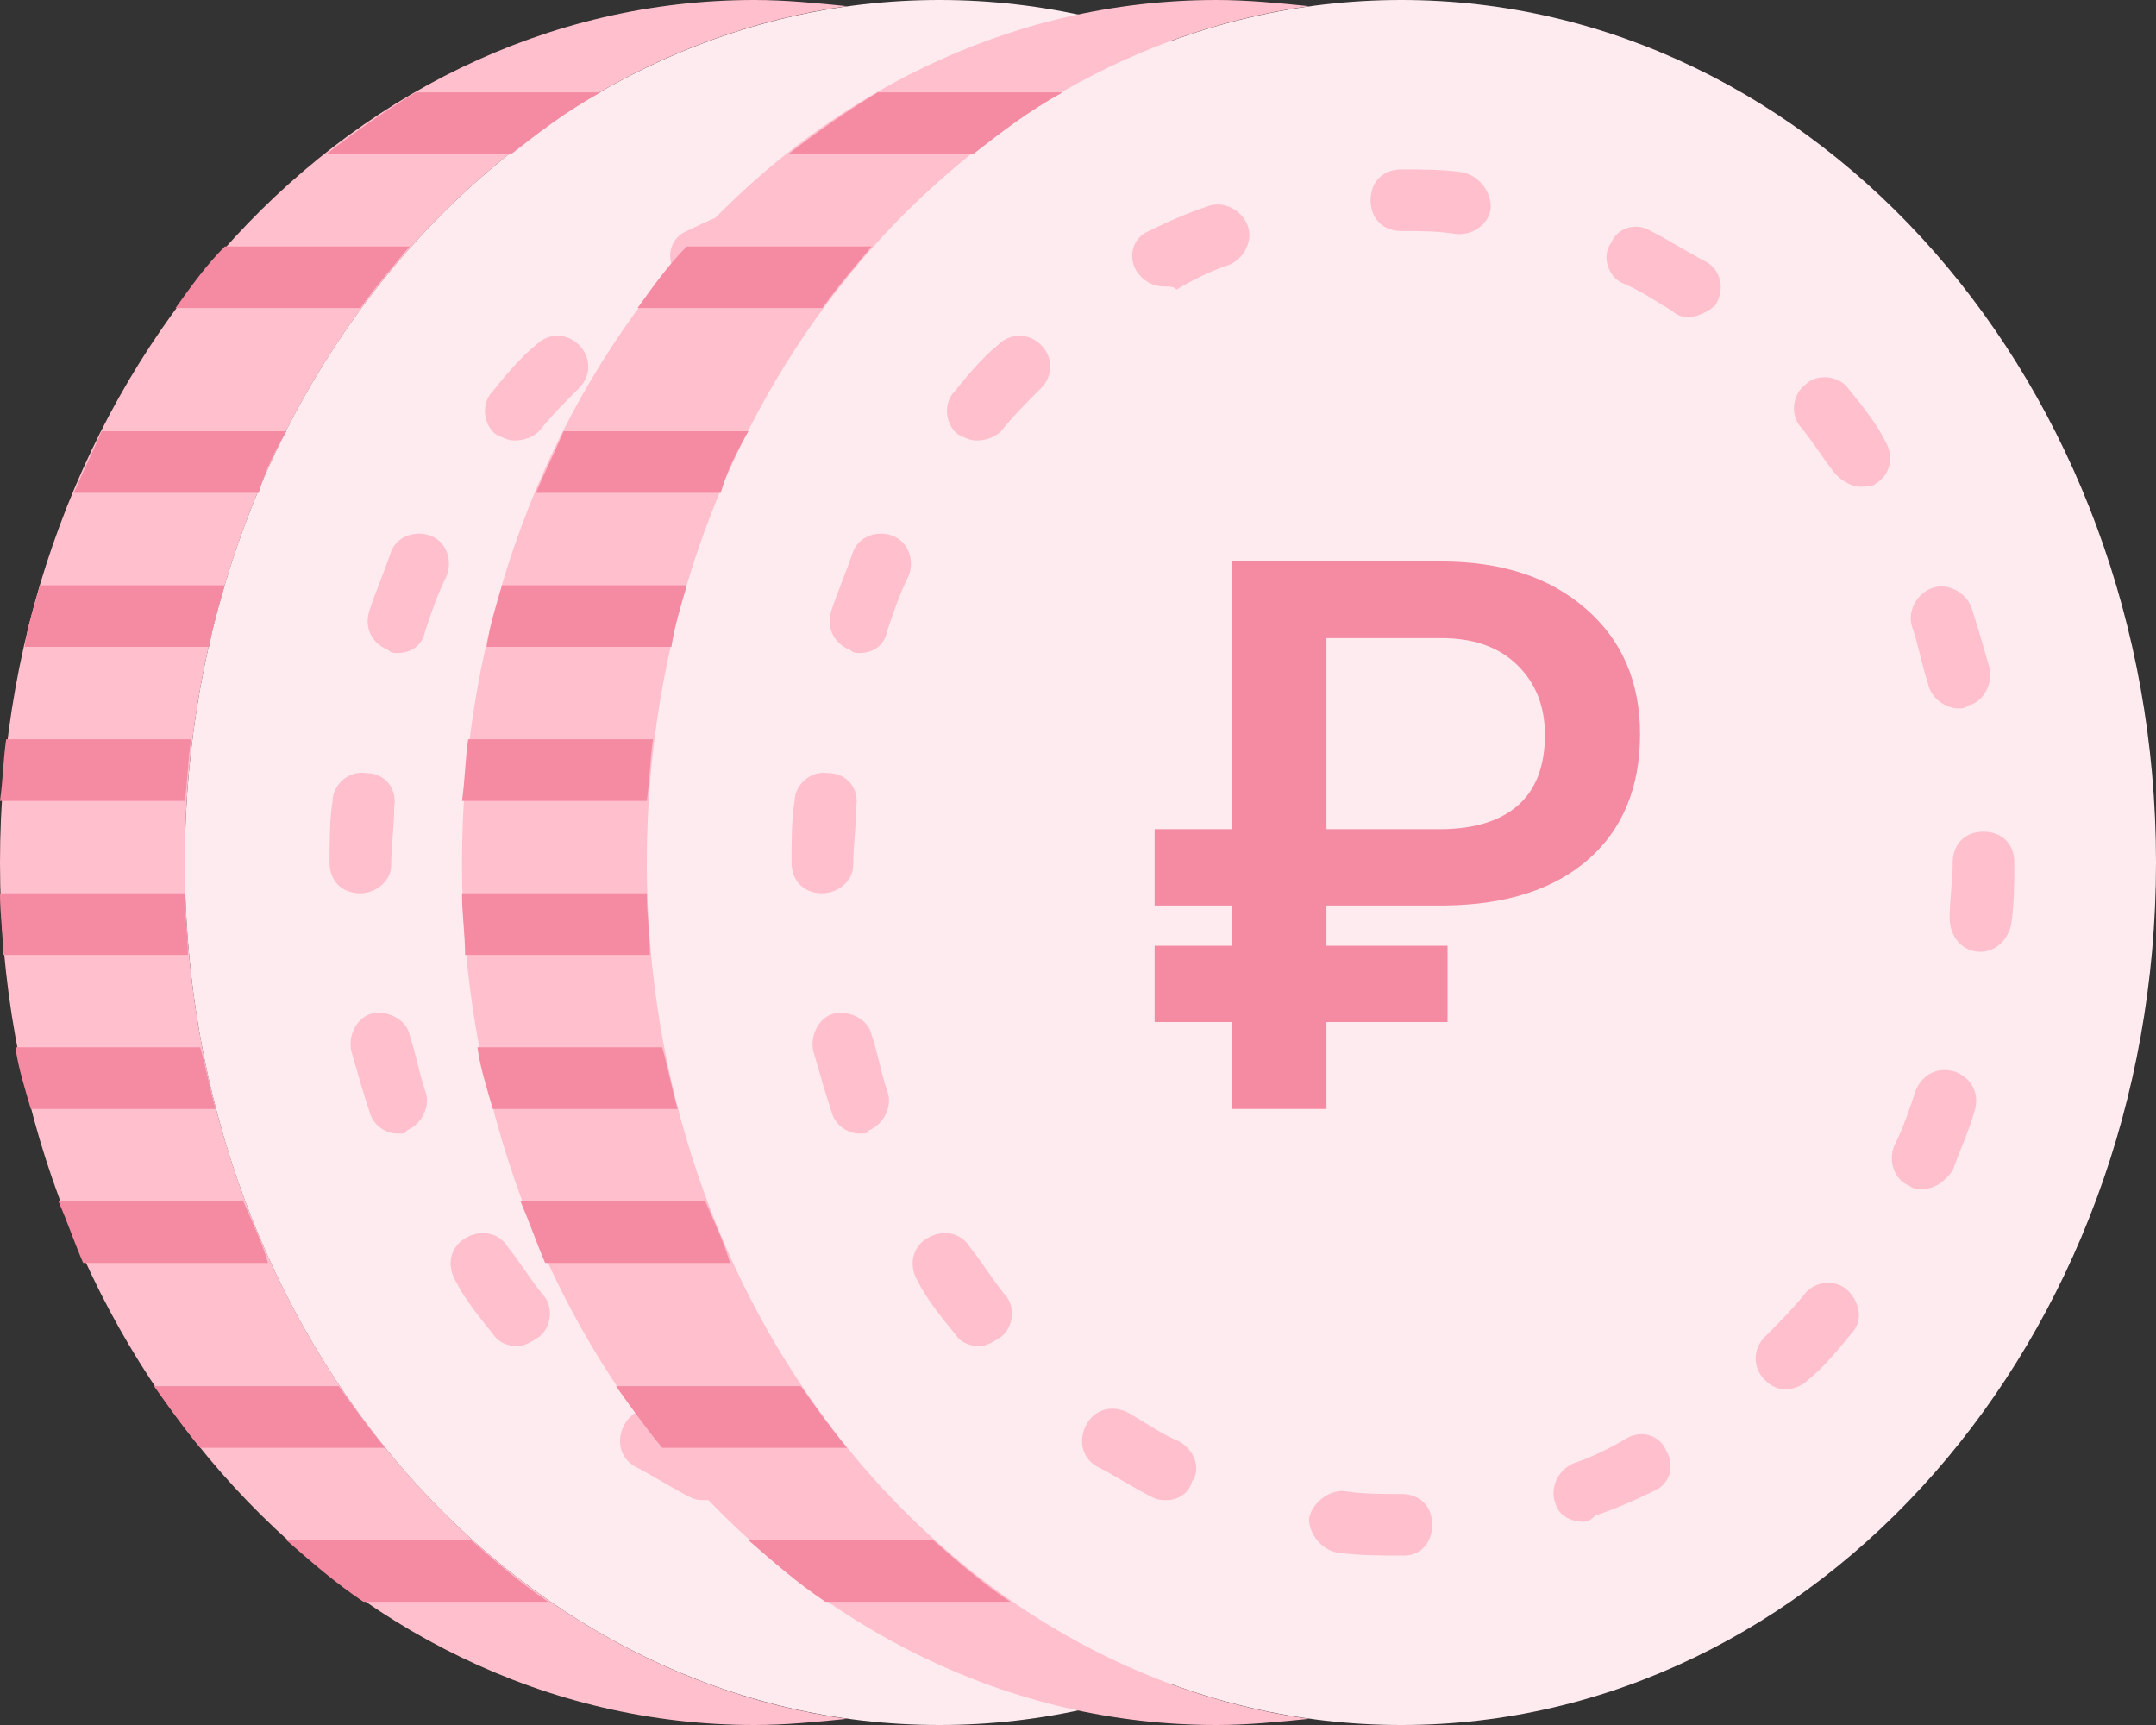 <?xml version="1.0" encoding="UTF-8"?>
<svg width="70px" height="56px" viewBox="0 0 70 56" version="1.1" xmlns="http://www.w3.org/2000/svg" xmlns:xlink="http://www.w3.org/1999/xlink">
    <rect x="0" y="0" width="70" height="56" fill="#333333" stroke="none"/>
    <title>Group 2</title>
    <g id="Page-1" stroke="none" stroke-width="1" fill="none" fill-rule="evenodd">
        <g id="Group" fill-rule="nonzero">
            <g id="Group-2">
                <g id="Money-1">
                    <path d="M30.5,56 C17,56 6,43.5 6,28 C6,12.5 17,0 30.5,0 C44,0 55,12.5 55,28 C55,43.5 44,56 30.5,56 Z" id="Path" fill="#FEEBEF"></path>
                    <path d="M6,28 C6,13.7 15.4,1.9 27.5,0.2 C26.5,0.1 25.5,0 24.5,0 C11,0 0,12.5 0,28 C0,43.5 11,56 24.5,56 C25.5,56 26.5,55.9 27.5,55.8 C15.4,54.1 6,42.3 6,28 Z" id="Path" fill="#FFBFCD"></path>
                    <path d="M30.6,50.5 C29.8,50.5 29.1,50.5 28.4,50.4 C27.9,50.3 27.5,49.8 27.5,49.3 C27.6,48.8 28.1,48.4 28.6,48.4 C29.2,48.5 29.8,48.5 30.5,48.5 C31.1,48.5 31.5,48.9 31.5,49.5 C31.5,50.1 31.1,50.5 30.6,50.5 Z M36.4,49.4 C36,49.4 35.6,49.2 35.5,48.8 C35.3,48.3 35.6,47.7 36.1,47.5 C36.7,47.3 37.3,47 37.8,46.7 C38.3,46.4 38.9,46.6 39.1,47.1 C39.4,47.6 39.2,48.2 38.7,48.4 C38.1,48.7 37.4,49 36.8,49.2 C36.6,49.4 36.5,49.4 36.4,49.4 Z M22.9,48.7 C22.7,48.7 22.6,48.7 22.4,48.6 C21.8,48.3 21.2,47.9 20.6,47.6 C20.1,47.3 20,46.7 20.3,46.2 C20.6,45.7 21.2,45.6 21.7,45.9 C22.2,46.2 22.8,46.6 23.3,46.8 C23.8,47.1 24,47.7 23.7,48.1 C23.6,48.5 23.2,48.7 22.9,48.7 Z M43,45.1 C42.7,45.1 42.5,45 42.3,44.8 C41.9,44.4 41.9,43.8 42.3,43.4 C42.7,43 43.2,42.5 43.6,42 C43.9,41.6 44.6,41.5 45,41.9 C45.4,42.3 45.5,42.9 45.1,43.3 C44.7,43.8 44.2,44.4 43.7,44.8 C43.5,45 43.2,45.1 43,45.1 Z M16.8,43.7 C16.5,43.7 16.2,43.6 16,43.3 C15.6,42.8 15.1,42.2 14.8,41.6 C14.5,41.1 14.6,40.5 15.1,40.2 C15.6,39.9 16.2,40 16.5,40.5 C16.9,41 17.2,41.5 17.6,42 C18,42.4 17.9,43.1 17.5,43.4 C17.2,43.6 17,43.7 16.8,43.7 Z M47.4,38.6 C47.3,38.6 47.1,38.6 47,38.5 C46.5,38.3 46.3,37.7 46.5,37.2 C46.8,36.6 47,36 47.2,35.4 C47.4,34.9 47.9,34.6 48.5,34.8 C49,35 49.3,35.5 49.1,36.1 C48.9,36.8 48.6,37.4 48.4,38 C48.1,38.4 47.8,38.6 47.4,38.6 Z M12.9,36.8 C12.5,36.8 12.1,36.5 12,36.1 C11.8,35.5 11.6,34.8 11.4,34.1 C11.3,33.6 11.6,33 12.1,32.9 C12.6,32.8 13.2,33.1 13.3,33.6 C13.5,34.2 13.6,34.8 13.8,35.4 C14,35.9 13.7,36.5 13.2,36.7 C13.2,36.8 13.1,36.8 12.9,36.8 Z M49.3,30.9 C49.2,30.9 49.2,30.9 49.3,30.9 C48.7,30.9 48.3,30.4 48.3,29.8 C48.3,29.2 48.4,28.6 48.4,28 C48.4,27.4 48.8,27 49.4,27 C50,27 50.4,27.4 50.4,28 C50.4,28.7 50.4,29.3 50.3,30 C50.2,30.5 49.8,30.9 49.3,30.9 Z M11.7,29 C11.1,29 10.7,28.6 10.7,28 C10.7,27.3 10.7,26.6 10.8,26 C10.8,25.5 11.3,25 11.9,25.1 C12.5,25.1 12.9,25.6 12.8,26.2 C12.8,26.8 12.7,27.5 12.7,28.1 C12.7,28.6 12.2,29 11.7,29 Z M48.6,23 C48.2,23 47.7,22.7 47.6,22.2 C47.4,21.6 47.3,21 47.1,20.4 C46.9,19.9 47.2,19.3 47.7,19.1 C48.2,18.9 48.8,19.2 49,19.7 C49.2,20.3 49.4,21 49.6,21.7 C49.7,22.2 49.4,22.8 48.9,22.9 C48.8,23 48.7,23 48.6,23 Z M12.9,21.2 C12.8,21.2 12.7,21.2 12.6,21.1 C12.1,20.9 11.8,20.4 12,19.8 C12.2,19.2 12.5,18.5 12.7,17.9 C12.9,17.4 13.5,17.2 14,17.4 C14.5,17.6 14.7,18.2 14.5,18.7 C14.2,19.3 14,19.9 13.8,20.5 C13.7,21 13.3,21.2 12.9,21.2 Z M45.4,15.8 C45.1,15.8 44.8,15.6 44.6,15.4 C44.2,14.9 43.9,14.4 43.5,13.9 C43.1,13.5 43.2,12.8 43.6,12.5 C44,12.1 44.7,12.2 45,12.6 C45.4,13.1 45.9,13.7 46.2,14.3 C46.5,14.8 46.4,15.4 45.9,15.7 C45.8,15.8 45.6,15.8 45.4,15.8 Z M16.7,14.3 C16.5,14.3 16.3,14.2 16.1,14.1 C15.7,13.8 15.6,13.1 16,12.7 C16.4,12.2 16.9,11.6 17.4,11.2 C17.8,10.8 18.4,10.8 18.8,11.2 C19.2,11.6 19.2,12.2 18.8,12.6 C18.4,13 17.9,13.5 17.5,14 C17.3,14.2 17,14.3 16.7,14.3 Z M39.8,10.3 C39.6,10.3 39.4,10.2 39.3,10.1 C38.8,9.8 38.2,9.4 37.7,9.2 C37.2,9 37,8.3 37.3,7.9 C37.5,7.4 38.1,7.2 38.6,7.5 C39.2,7.8 39.8,8.2 40.4,8.5 C40.9,8.8 41,9.4 40.7,9.9 C40.5,10.1 40.1,10.3 39.8,10.3 Z M22.8,9.3 C22.4,9.3 22.1,9.1 21.9,8.8 C21.6,8.3 21.8,7.7 22.3,7.5 C22.9,7.2 23.6,6.9 24.2,6.7 C24.7,6.5 25.3,6.8 25.5,7.3 C25.7,7.8 25.4,8.4 24.9,8.6 C24.3,8.8 23.7,9.1 23.2,9.4 C23.1,9.3 23,9.3 22.8,9.3 Z M32.4,7.6 L32.3,7.6 C31.7,7.5 31.1,7.5 30.5,7.5 C29.9,7.5 29.5,7.1 29.5,6.5 C29.5,5.9 29.9,5.5 30.5,5.5 C31.2,5.5 31.9,5.5 32.5,5.6 C33,5.7 33.4,6.2 33.4,6.7 C33.4,7.2 32.9,7.6 32.4,7.6 Z" id="Shape" fill="#FFBFCD"></path>
                    <path d="M6,29 L0,29 C0,29.7 0.1,30.3 0.1,31 L6.1,31 C6.1,30.3 6,29.7 6,29 Z" id="Path" fill="#F48BA2"></path>
                    <path d="M6.2,24 L0.2,24 C0.1,24.7 0.1,25.3 0,26 L6,26 C6.1,25.3 6.1,24.7 6.2,24 Z" id="Path" fill="#F48BA2"></path>
                    <path d="M6.5,34 L0.5,34 C0.6,34.7 0.8,35.3 1,36 L7,36 C6.8,35.3 6.7,34.7 6.5,34 Z" id="Path" fill="#F48BA2"></path>
                    <path d="M7.9,39 L1.9,39 C2.2,39.7 2.4,40.3 2.7,41 L8.7,41 C8.5,40.3 8.2,39.7 7.9,39 Z" id="Path" fill="#F48BA2"></path>
                    <path d="M7.3,19 L1.3,19 C1.1,19.7 0.9,20.3 0.8,21 L6.8,21 C6.9,20.3 7.1,19.7 7.3,19 Z" id="Path" fill="#F48BA2"></path>
                    <path d="M9.3,14 L3.3,14 C3,14.7 2.7,15.3 2.4,16 L8.4,16 C8.6,15.3 8.9,14.7 9.3,14 Z" id="Path" fill="#F48BA2"></path>
                    <path d="M13.3,8 L7.3,8 C6.7,8.6 6.2,9.3 5.7,10 L11.7,10 C12.2,9.3 12.8,8.6 13.3,8 Z" id="Path" fill="#F48BA2"></path>
                    <path d="M19.5,3 L13.5,3 C12.5,3.6 11.5,4.3 10.6,5 L16.6,5 C17.5,4.3 18.4,3.6 19.5,3 Z" id="Path" fill="#F48BA2"></path>
                    <path d="M11,45 L5,45 C5.5,45.7 6,46.4 6.5,47 L12.5,47 C12,46.4 11.5,45.7 11,45 Z" id="Path" fill="#F48BA2"></path>
                    <path d="M9.3,50 C10.1,50.7 10.9,51.4 11.8,52 L17.8,52 C16.9,51.4 16.1,50.7 15.3,50 L9.3,50 Z" id="Path" fill="#F48BA2"></path>
                    <path d="M31.998,33.18 L28.067,33.18 L28.067,36 L24.991,36 L24.991,33.18 L22.488,33.18 L22.488,30.702 L24.991,30.702 L24.991,29.396 L22.488,29.396 L22.488,26.918 L24.991,26.918 L24.991,18.227 L31.79,18.227 C33.751,18.227 35.318,18.739 36.49,19.765 C37.662,20.782 38.248,22.137 38.248,23.83 C38.248,25.555 37.69,26.91 36.575,27.895 C35.46,28.871 33.91,29.372 31.924,29.396 L28.067,29.396 L28.067,30.702 L31.998,30.702 L31.998,33.18 Z M28.067,26.918 L31.741,26.918 C32.848,26.918 33.694,26.662 34.28,26.149 C34.866,25.636 35.159,24.871 35.159,23.854 C35.159,22.942 34.87,22.198 34.292,21.62 C33.723,21.042 32.933,20.741 31.924,20.717 L28.067,20.717 L28.067,26.918 Z" id="Shape" fill="#F48BA2"></path>
                </g>
                <g id="Money-1" transform="translate(15, 0)">
                    <path d="M30.5,56 C17,56 6,43.5 6,28 C6,12.5 17,0 30.5,0 C44,0 55,12.5 55,28 C55,43.5 44,56 30.5,56 Z" id="Path" fill="#FEEBEF"></path>
                    <path d="M6,28 C6,13.7 15.4,1.9 27.5,0.2 C26.5,0.1 25.5,0 24.5,0 C11,0 0,12.5 0,28 C0,43.5 11,56 24.5,56 C25.5,56 26.5,55.9 27.5,55.8 C15.4,54.1 6,42.3 6,28 Z" id="Path" fill="#FFBFCD"></path>
                    <path d="M30.6,50.5 C29.8,50.5 29.1,50.5 28.4,50.4 C27.9,50.3 27.5,49.8 27.5,49.3 C27.6,48.8 28.1,48.4 28.6,48.4 C29.2,48.5 29.8,48.5 30.5,48.5 C31.1,48.5 31.5,48.9 31.5,49.5 C31.5,50.1 31.1,50.5 30.6,50.5 Z M36.4,49.4 C36,49.4 35.6,49.2 35.5,48.8 C35.3,48.3 35.6,47.7 36.1,47.5 C36.7,47.3 37.3,47 37.8,46.7 C38.3,46.4 38.9,46.6 39.1,47.1 C39.4,47.6 39.2,48.2 38.7,48.4 C38.1,48.7 37.4,49 36.8,49.2 C36.6,49.4 36.5,49.4 36.4,49.4 Z M22.9,48.7 C22.7,48.7 22.6,48.7 22.4,48.6 C21.8,48.3 21.2,47.9 20.6,47.6 C20.1,47.3 20,46.7 20.3,46.2 C20.6,45.7 21.2,45.6 21.7,45.9 C22.2,46.2 22.8,46.6 23.3,46.8 C23.8,47.1 24,47.7 23.7,48.1 C23.6,48.5 23.2,48.7 22.9,48.7 Z M43,45.1 C42.7,45.1 42.5,45 42.3,44.8 C41.9,44.4 41.9,43.8 42.3,43.4 C42.7,43 43.2,42.5 43.6,42 C43.9,41.6 44.6,41.5 45,41.9 C45.4,42.3 45.5,42.9 45.1,43.3 C44.7,43.8 44.2,44.4 43.7,44.8 C43.5,45 43.2,45.1 43,45.1 Z M16.8,43.7 C16.5,43.7 16.2,43.6 16,43.3 C15.6,42.8 15.1,42.2 14.8,41.6 C14.5,41.1 14.6,40.5 15.1,40.2 C15.6,39.9 16.2,40 16.5,40.5 C16.9,41 17.2,41.5 17.6,42 C18,42.4 17.9,43.1 17.5,43.4 C17.2,43.6 17,43.7 16.8,43.7 Z M47.4,38.6 C47.3,38.6 47.1,38.6 47,38.5 C46.5,38.3 46.3,37.7 46.5,37.2 C46.8,36.6 47,36 47.2,35.4 C47.4,34.9 47.9,34.6 48.5,34.8 C49,35 49.3,35.5 49.1,36.1 C48.9,36.8 48.6,37.4 48.4,38 C48.1,38.4 47.8,38.6 47.4,38.6 Z M12.9,36.8 C12.5,36.8 12.1,36.5 12,36.1 C11.8,35.5 11.6,34.8 11.4,34.1 C11.3,33.6 11.6,33 12.1,32.9 C12.6,32.8 13.2,33.1 13.3,33.6 C13.5,34.2 13.6,34.8 13.8,35.4 C14,35.9 13.7,36.5 13.2,36.7 C13.2,36.8 13.1,36.8 12.9,36.8 Z M49.3,30.9 C49.2,30.9 49.2,30.9 49.3,30.9 C48.7,30.9 48.3,30.4 48.3,29.8 C48.3,29.2 48.4,28.6 48.4,28 C48.4,27.4 48.8,27 49.4,27 C50,27 50.4,27.4 50.4,28 C50.4,28.7 50.4,29.3 50.3,30 C50.2,30.5 49.8,30.9 49.3,30.9 Z M11.7,29 C11.1,29 10.7,28.6 10.7,28 C10.7,27.3 10.7,26.6 10.8,26 C10.8,25.5 11.3,25 11.9,25.1 C12.5,25.1 12.9,25.6 12.8,26.2 C12.8,26.8 12.7,27.5 12.7,28.1 C12.7,28.6 12.2,29 11.7,29 Z M48.6,23 C48.2,23 47.7,22.7 47.6,22.2 C47.4,21.6 47.3,21 47.1,20.4 C46.9,19.9 47.2,19.3 47.7,19.1 C48.2,18.9 48.8,19.2 49,19.7 C49.2,20.3 49.4,21 49.6,21.7 C49.7,22.2 49.4,22.8 48.9,22.9 C48.8,23 48.7,23 48.6,23 Z M12.9,21.2 C12.8,21.2 12.7,21.2 12.6,21.1 C12.1,20.9 11.8,20.4 12,19.8 C12.2,19.2 12.5,18.5 12.7,17.9 C12.9,17.4 13.5,17.2 14,17.4 C14.5,17.6 14.7,18.2 14.5,18.7 C14.2,19.3 14,19.9 13.8,20.5 C13.7,21 13.3,21.2 12.9,21.2 Z M45.4,15.8 C45.1,15.8 44.8,15.6 44.6,15.4 C44.2,14.9 43.9,14.4 43.5,13.9 C43.1,13.5 43.2,12.8 43.6,12.5 C44,12.1 44.7,12.2 45,12.6 C45.4,13.1 45.9,13.7 46.2,14.3 C46.5,14.8 46.4,15.4 45.9,15.7 C45.8,15.8 45.6,15.8 45.4,15.8 Z M16.7,14.3 C16.5,14.3 16.3,14.2 16.1,14.1 C15.7,13.8 15.6,13.1 16,12.7 C16.4,12.2 16.9,11.6 17.4,11.2 C17.8,10.8 18.4,10.8 18.8,11.2 C19.2,11.6 19.2,12.2 18.8,12.6 C18.4,13 17.9,13.5 17.5,14 C17.3,14.2 17,14.3 16.7,14.3 Z M39.8,10.3 C39.6,10.3 39.4,10.2 39.3,10.1 C38.8,9.8 38.2,9.4 37.7,9.2 C37.2,9 37,8.3 37.3,7.9 C37.5,7.4 38.1,7.2 38.6,7.5 C39.2,7.8 39.8,8.2 40.4,8.5 C40.9,8.8 41,9.4 40.7,9.9 C40.5,10.1 40.1,10.3 39.8,10.3 Z M22.8,9.3 C22.4,9.3 22.1,9.1 21.9,8.8 C21.6,8.3 21.8,7.7 22.3,7.5 C22.9,7.2 23.6,6.9 24.2,6.7 C24.7,6.5 25.3,6.8 25.5,7.3 C25.7,7.8 25.4,8.4 24.9,8.6 C24.3,8.8 23.7,9.1 23.2,9.4 C23.1,9.3 23,9.3 22.8,9.3 Z M32.4,7.6 L32.3,7.6 C31.7,7.5 31.1,7.5 30.5,7.5 C29.9,7.5 29.5,7.1 29.5,6.5 C29.5,5.9 29.9,5.5 30.5,5.5 C31.2,5.5 31.9,5.5 32.5,5.6 C33,5.7 33.4,6.2 33.4,6.7 C33.4,7.2 32.9,7.6 32.4,7.6 Z" id="Shape" fill="#FFBFCD"></path>
                    <path d="M6,29 L0,29 C0,29.7 0.1,30.3 0.1,31 L6.1,31 C6.1,30.3 6,29.7 6,29 Z" id="Path" fill="#F48BA2"></path>
                    <path d="M6.2,24 L0.2,24 C0.1,24.7 0.1,25.3 0,26 L6,26 C6.1,25.3 6.1,24.7 6.2,24 Z" id="Path" fill="#F48BA2"></path>
                    <path d="M6.5,34 L0.5,34 C0.6,34.7 0.8,35.3 1,36 L7,36 C6.8,35.3 6.7,34.7 6.5,34 Z" id="Path" fill="#F48BA2"></path>
                    <path d="M7.9,39 L1.9,39 C2.2,39.7 2.4,40.3 2.7,41 L8.7,41 C8.5,40.3 8.2,39.7 7.9,39 Z" id="Path" fill="#F48BA2"></path>
                    <path d="M7.3,19 L1.3,19 C1.1,19.7 0.9,20.3 0.8,21 L6.8,21 C6.9,20.3 7.1,19.7 7.3,19 Z" id="Path" fill="#F48BA2"></path>
                    <path d="M9.3,14 L3.3,14 C3,14.7 2.7,15.3 2.4,16 L8.4,16 C8.6,15.3 8.9,14.7 9.3,14 Z" id="Path" fill="#F48BA2"></path>
                    <path d="M13.3,8 L7.3,8 C6.7,8.6 6.2,9.3 5.7,10 L11.7,10 C12.2,9.3 12.8,8.6 13.3,8 Z" id="Path" fill="#F48BA2"></path>
                    <path d="M19.5,3 L13.5,3 C12.5,3.6 11.5,4.3 10.6,5 L16.6,5 C17.5,4.3 18.4,3.6 19.5,3 Z" id="Path" fill="#F48BA2"></path>
                    <path d="M11,45 L5,45 C5.5,45.7 6,46.4 6.5,47 L12.5,47 C12,46.4 11.5,45.7 11,45 Z" id="Path" fill="#F48BA2"></path>
                    <path d="M9.3,50 C10.1,50.7 10.9,51.4 11.8,52 L17.8,52 C16.9,51.4 16.1,50.7 15.3,50 L9.3,50 Z" id="Path" fill="#F48BA2"></path>
                    <path d="M31.998,33.18 L28.067,33.18 L28.067,36 L24.991,36 L24.991,33.18 L22.488,33.18 L22.488,30.702 L24.991,30.702 L24.991,29.396 L22.488,29.396 L22.488,26.918 L24.991,26.918 L24.991,18.227 L31.79,18.227 C33.751,18.227 35.318,18.739 36.49,19.765 C37.662,20.782 38.248,22.137 38.248,23.83 C38.248,25.555 37.69,26.91 36.575,27.895 C35.46,28.871 33.91,29.372 31.924,29.396 L28.067,29.396 L28.067,30.702 L31.998,30.702 L31.998,33.18 Z M28.067,26.918 L31.741,26.918 C32.848,26.918 33.694,26.662 34.28,26.149 C34.866,25.636 35.159,24.871 35.159,23.854 C35.159,22.942 34.87,22.198 34.292,21.62 C33.723,21.042 32.933,20.741 31.924,20.717 L28.067,20.717 L28.067,26.918 Z" id="Shape" fill="#F48BA2"></path>
                </g>
            </g>
        </g>
    </g>
</svg>